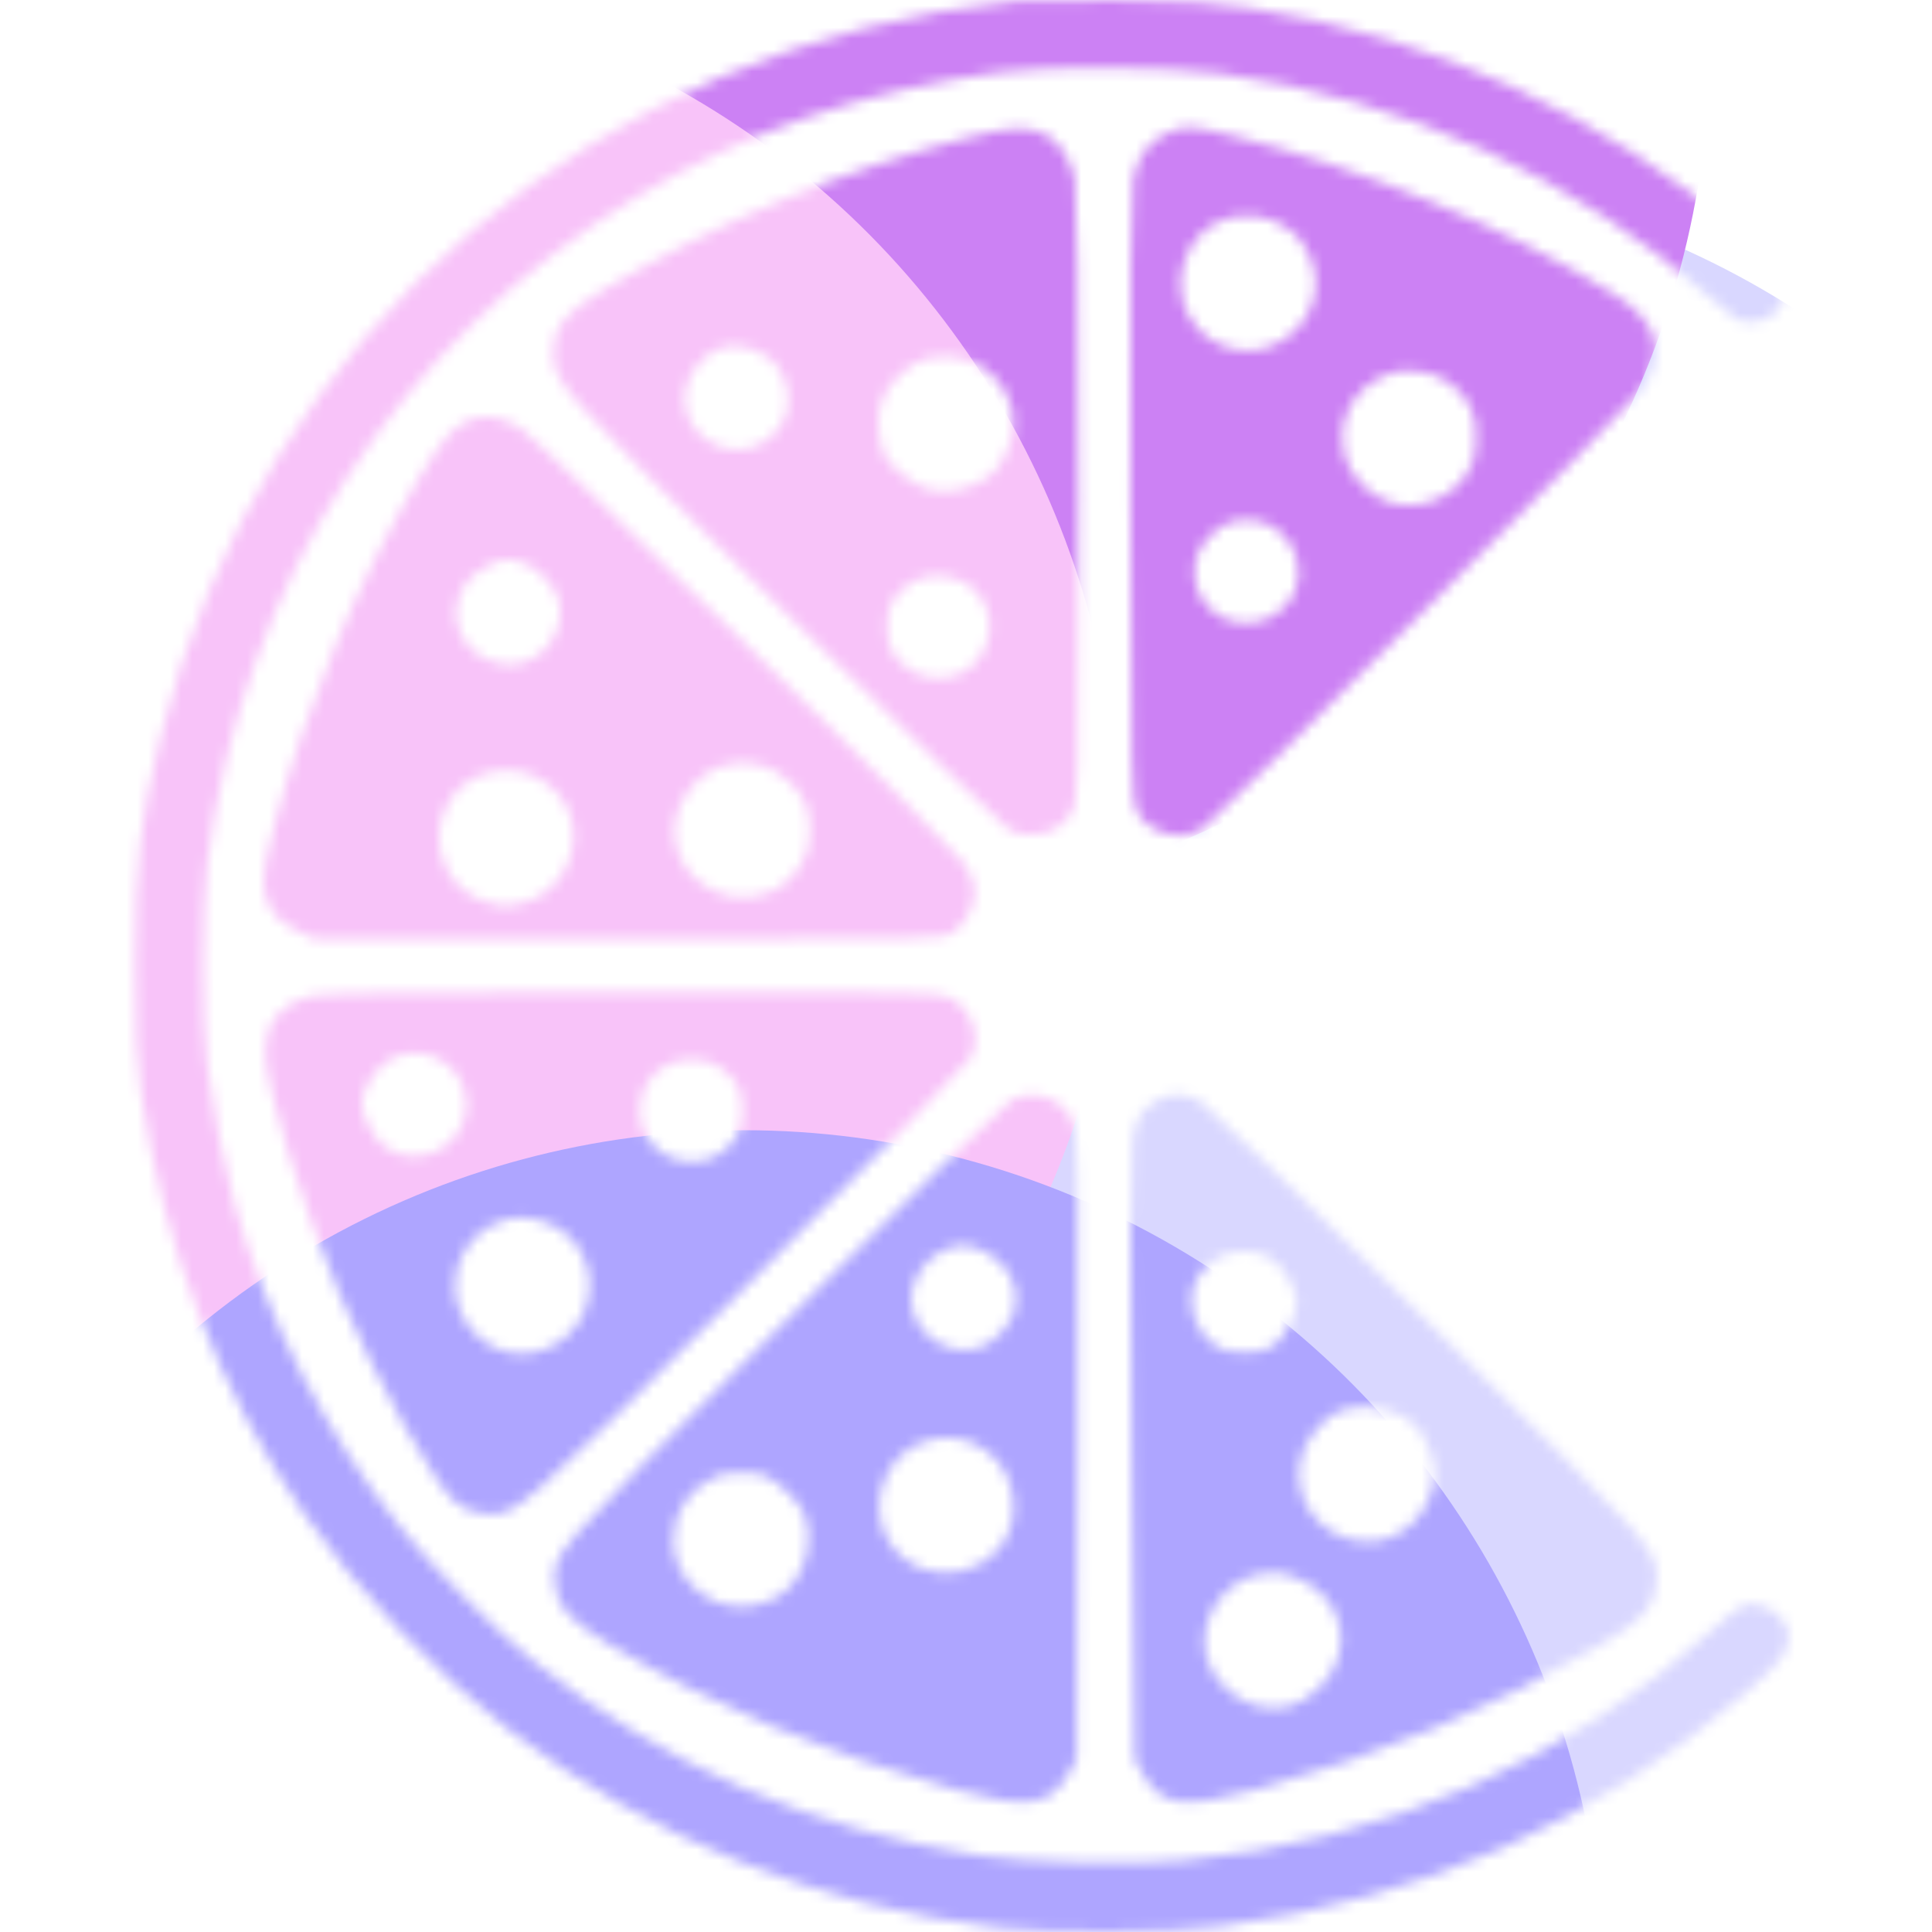 <svg width="176" height="176" viewBox="0 0 176 176" fill="none" xmlns="http://www.w3.org/2000/svg">
<mask id="mask0_295_35492" style="mask-type:alpha" maskUnits="userSpaceOnUse" x="12" y="0" width="151" height="176">
<path fill-rule="evenodd" clip-rule="evenodd" d="M92.816 0.063C54.465 3.941 23.711 30.33 14.62 67.157C12.73 74.816 12.331 78.387 12.32 87.735C12.313 94.28 12.423 96.801 12.837 99.556C14.974 113.797 19.86 126.432 27.626 137.793C32.348 144.702 39.675 152.459 46.264 157.527C59.196 167.474 74.531 173.67 91.059 175.627C95.771 176.185 106.573 176.103 111.261 175.474C129.577 173.017 145.314 166.021 158.974 154.264C162.201 151.487 162.935 150.524 162.935 149.067C162.935 147.269 160.628 145.69 158.831 146.259C158.478 146.371 157.248 147.325 156.097 148.38C143.071 160.327 126.014 167.772 107.75 169.484C103.108 169.92 93.487 169.68 89.156 169.022C74.064 166.729 60.528 160.845 48.753 151.459C45.213 148.637 39.291 142.695 36.442 139.106C29.648 130.549 24.343 120.237 21.394 109.856C20.506 106.731 19.349 100.832 18.859 96.929C18.388 93.183 18.385 82.608 18.855 78.833C22.039 53.213 36.255 31.095 57.996 17.937C67.856 11.97 78.701 8.253 91.205 6.555C95.354 5.992 106.596 6.069 111.114 6.692C128.032 9.023 143.517 16.128 156.021 27.297C157.928 29 158.504 29.359 159.33 29.359C161.308 29.359 162.645 28.086 162.641 26.207C162.639 25.001 161.867 24.032 158.837 21.427C146.03 10.421 130.609 3.338 113.749 0.718C110.606 0.23 108.178 0.088 101.892 0.024C97.544 -0.02 93.46 -0.002 92.816 0.063ZM87.985 12.58C76.519 15.582 64.966 20.414 55.047 26.356C51.493 28.485 50.397 29.798 50.397 31.925C50.397 34.868 50.295 34.752 71.366 55.628C82.142 66.304 91.374 75.268 91.882 75.549C93.848 76.635 96.543 75.912 97.615 74.011C98.231 72.918 98.232 72.86 98.225 45.227C98.22 27.398 98.111 17.07 97.918 16.224C97.532 14.536 96.422 12.86 95.31 12.287C93.639 11.425 92.171 11.484 87.985 12.58ZM106.128 12.211C104.551 13.005 103.642 14.289 103.219 16.323C103.001 17.37 102.927 26.463 102.982 45.42C103.058 71.327 103.095 73.053 103.589 73.957C104.679 75.946 107.573 76.698 109.54 75.501C110.662 74.82 148.672 36.808 149.613 35.427C151.884 32.096 151.057 29.318 147.044 26.797C137.63 20.883 124.273 15.343 112.086 12.299C108.436 11.387 107.783 11.377 106.128 12.211ZM112.302 19.765C107.755 20.613 105.931 26.751 109.243 30.057C111.759 32.568 115.505 32.579 118.012 30.085C120.126 27.98 120.438 25.021 118.821 22.413C117.511 20.302 114.966 19.267 112.302 19.765ZM65.505 31.756C64.257 32.171 62.913 33.715 62.514 35.193C61.382 39.385 66.497 42.68 70.001 40.015C71.853 38.607 72.345 36.335 71.276 34.132C70.272 32.065 67.726 31.017 65.505 31.756ZM84.506 32.619C82.677 33.035 80.544 35.2 80.15 37.04C79.857 38.41 80.089 40.543 80.642 41.574C81.202 42.617 83.288 44.219 84.516 44.548C85.98 44.941 87.612 44.738 89.11 43.976C90.49 43.274 91.039 42.65 91.813 40.907C93.856 36.302 89.59 31.463 84.506 32.619ZM125.899 34.274C121.092 36.559 121.043 42.992 125.814 45.439C128.329 46.728 131.705 45.839 133.459 43.425C134.221 42.376 134.39 41.844 134.477 40.214C134.608 37.753 133.8 36.054 131.887 34.768C130.215 33.644 127.667 33.434 125.899 34.274ZM43.267 38.119C41.58 38.498 40.473 39.676 38.168 43.547C32.493 53.078 27.757 64.513 24.883 75.622C23.726 80.094 23.714 81.255 24.806 83.016C25.214 83.675 25.983 84.277 27.061 84.781L28.698 85.546H57.243C85.166 85.546 85.81 85.533 86.747 84.969C88.019 84.201 88.99 82.204 88.764 80.817C88.671 80.243 88.237 79.259 87.799 78.63C86.41 76.632 48.852 39.792 47.348 38.952C45.746 38.058 44.59 37.822 43.267 38.119ZM112.222 47.524C110.854 47.872 109.166 49.683 108.902 51.086C108.146 55.106 112.134 58.075 115.791 56.216C117.756 55.216 118.717 53.091 118.151 50.996C117.42 48.29 114.934 46.834 112.222 47.524ZM44.496 51.507C39.874 53.6 40.894 59.947 45.944 60.515C48.964 60.854 51.542 57.948 50.96 54.858C50.705 53.504 48.97 51.63 47.626 51.257C46.185 50.858 45.872 50.883 44.496 51.507ZM83.035 53.048C81.338 54.208 80.812 55.166 80.812 57.087C80.812 59.002 81.342 59.973 83.005 61.101C84.34 62.007 86.65 62.006 87.999 61.1C90.772 59.237 90.891 55.148 88.228 53.258C86.816 52.256 84.34 52.156 83.035 53.048ZM65.765 69.774C63.044 70.644 61.029 73.85 61.505 76.555C62.513 82.28 70.044 83.723 72.971 78.752C73.621 77.649 73.781 77.023 73.772 75.622C73.76 73.709 73.3 72.591 71.989 71.283C70.323 69.623 68.001 69.06 65.765 69.774ZM44.56 70.369C38.825 71.821 38.335 79.736 43.84 82.028C47.831 83.69 52.24 80.627 52.26 76.179C52.277 72.235 48.487 69.375 44.56 70.369ZM28.065 90.781C25.404 91.611 24.16 93.232 24.16 95.871C24.16 98.853 27.642 110.205 30.886 117.799C34.311 125.817 39.624 135.344 41.527 136.879C42.278 137.485 43.005 137.771 44.052 137.871C46.987 138.152 46.756 138.352 68.222 116.935C79.011 106.172 88.077 96.939 88.369 96.418C89.435 94.512 88.561 91.921 86.5 90.873C85.564 90.398 83.593 90.364 57.39 90.382C35.178 90.397 29.028 90.481 28.065 90.781ZM35.453 96.552C34.197 97.284 32.943 99.286 32.943 100.562C32.943 101.615 34.099 103.783 35.015 104.448C38.781 107.179 43.841 103.306 42.178 98.965C41.144 96.264 37.929 95.111 35.453 96.552ZM60.818 96.978C57.399 98.658 57.428 103.73 60.866 105.357C62.324 106.046 64.274 105.969 65.444 105.175C67.106 104.047 67.637 103.076 67.637 101.162C67.637 99.247 67.106 98.276 65.444 97.148C64.275 96.355 62.238 96.28 60.818 96.978ZM92.084 100.262C91.52 100.573 82.15 109.736 71.26 120.624C49.65 142.23 50.247 141.541 50.584 144.524C50.798 146.423 51.913 147.636 55.347 149.709C64.531 155.254 75.731 159.956 87.212 163.087C93.688 164.853 95.647 164.557 97.354 161.555L98.086 160.268L98.161 131.663C98.233 104.852 98.205 102.996 97.722 102.058C96.646 99.966 94.09 99.152 92.084 100.262ZM105.405 100.245C103.948 101.143 103.486 101.882 103.169 103.828C102.963 105.091 102.944 114.43 103.111 132.977L103.356 160.268L104.087 161.57C105.781 164.584 107.747 164.862 114.434 163.034C125.66 159.965 136.384 155.453 145.869 149.809C149.677 147.542 150.663 146.467 150.866 144.353C151.164 141.268 151.387 141.525 129.928 120.28C119.226 109.685 109.989 100.721 109.401 100.36C108.102 99.564 106.583 99.52 105.405 100.245ZM46.217 111.067C41.361 112.254 39.785 118.374 43.479 121.701C45.869 123.853 49.107 123.868 51.604 121.737C54.788 119.02 54.279 113.741 50.643 111.772C49.279 111.033 47.51 110.751 46.217 111.067ZM85.615 114.09C84.148 114.851 83.008 116.697 83.008 118.31C83.008 121.336 86.211 123.675 89.152 122.796C90.634 122.354 92.257 120.538 92.511 119.037C92.86 116.977 91.678 114.923 89.595 113.97C88.043 113.259 87.166 113.285 85.615 114.09ZM110.818 114.661C109.505 115.552 108.791 116.578 108.579 117.881C108.328 119.423 109.154 121.409 110.459 122.401C111.343 123.073 111.795 123.199 113.339 123.199C114.725 123.199 115.371 123.052 115.997 122.598C116.968 121.892 118.141 119.746 118.141 118.674C118.141 117.5 116.924 115.389 115.828 114.663C114.459 113.756 112.153 113.755 110.818 114.661ZM122.972 128.271C121.596 128.625 120.907 129.082 119.794 130.379C116.907 133.741 118.478 138.923 122.761 140.164C124.685 140.722 126.149 140.506 127.883 139.41C129.449 138.42 130.734 136.111 130.724 134.306C130.717 133.061 129.869 130.883 129.031 129.959C127.801 128.603 124.862 127.784 122.972 128.271ZM84.069 131.362C80.495 132.633 78.939 137.355 81.047 140.532C84.242 145.344 91.841 143.498 92.315 137.795C92.703 133.132 88.443 129.808 84.069 131.362ZM65.148 134.533C62.727 135.661 61.34 137.768 61.345 140.313C61.355 145.831 68.307 148.482 72.091 144.411C73.588 142.801 74.1 139.893 73.244 137.856C72.797 136.792 70.757 134.842 69.652 134.423C68.662 134.048 66.053 134.111 65.148 134.533ZM114.461 143.467C111.188 144.247 109.066 147.827 109.946 151.084C110.443 152.923 112.316 154.776 114.245 155.334C116.559 156.005 118.352 155.524 120.205 153.734C123.637 150.419 122.421 145.239 117.83 143.624C116.512 143.16 115.87 143.13 114.461 143.467Z" fill="white"/>
</mask>
<g mask="url(#mask0_295_35492)">
<g filter="url(#filter0_f_295_35492)">
<ellipse cx="121.44" cy="94.6" rx="78.32" ry="78.76" fill="#D9D7FF"/>
</g>
<g filter="url(#filter1_f_295_35492)">
<ellipse cx="77.44" cy="3.96" rx="78.32" ry="78.76" fill="#CC81F4"/>
</g>
<g filter="url(#filter2_f_295_35492)">
<ellipse cx="23.76" cy="77" rx="78.32" ry="78.76" fill="#F8C3F9"/>
</g>
<g filter="url(#filter3_f_295_35492)">
<ellipse cx="67.76" cy="181.72" rx="78.32" ry="78.76" fill="#AEA5FF"/>
</g>
</g>
<defs>
<filter id="filter0_f_295_35492" x="-12.88" y="-40.16" width="268.64" height="269.52" filterUnits="userSpaceOnUse" color-interpolation-filters="sRGB">
<feFlood flood-opacity="0" result="BackgroundImageFix"/>
<feBlend mode="normal" in="SourceGraphic" in2="BackgroundImageFix" result="shape"/>
<feGaussianBlur stdDeviation="28" result="effect1_foregroundBlur_295_35492"/>
</filter>
<filter id="filter1_f_295_35492" x="-56.88" y="-130.8" width="268.64" height="269.52" filterUnits="userSpaceOnUse" color-interpolation-filters="sRGB">
<feFlood flood-opacity="0" result="BackgroundImageFix"/>
<feBlend mode="normal" in="SourceGraphic" in2="BackgroundImageFix" result="shape"/>
<feGaussianBlur stdDeviation="28" result="effect1_foregroundBlur_295_35492"/>
</filter>
<filter id="filter2_f_295_35492" x="-110.56" y="-57.76" width="268.64" height="269.52" filterUnits="userSpaceOnUse" color-interpolation-filters="sRGB">
<feFlood flood-opacity="0" result="BackgroundImageFix"/>
<feBlend mode="normal" in="SourceGraphic" in2="BackgroundImageFix" result="shape"/>
<feGaussianBlur stdDeviation="28" result="effect1_foregroundBlur_295_35492"/>
</filter>
<filter id="filter3_f_295_35492" x="-66.56" y="46.96" width="268.64" height="269.52" filterUnits="userSpaceOnUse" color-interpolation-filters="sRGB">
<feFlood flood-opacity="0" result="BackgroundImageFix"/>
<feBlend mode="normal" in="SourceGraphic" in2="BackgroundImageFix" result="shape"/>
<feGaussianBlur stdDeviation="28" result="effect1_foregroundBlur_295_35492"/>
</filter>
</defs>
</svg>
